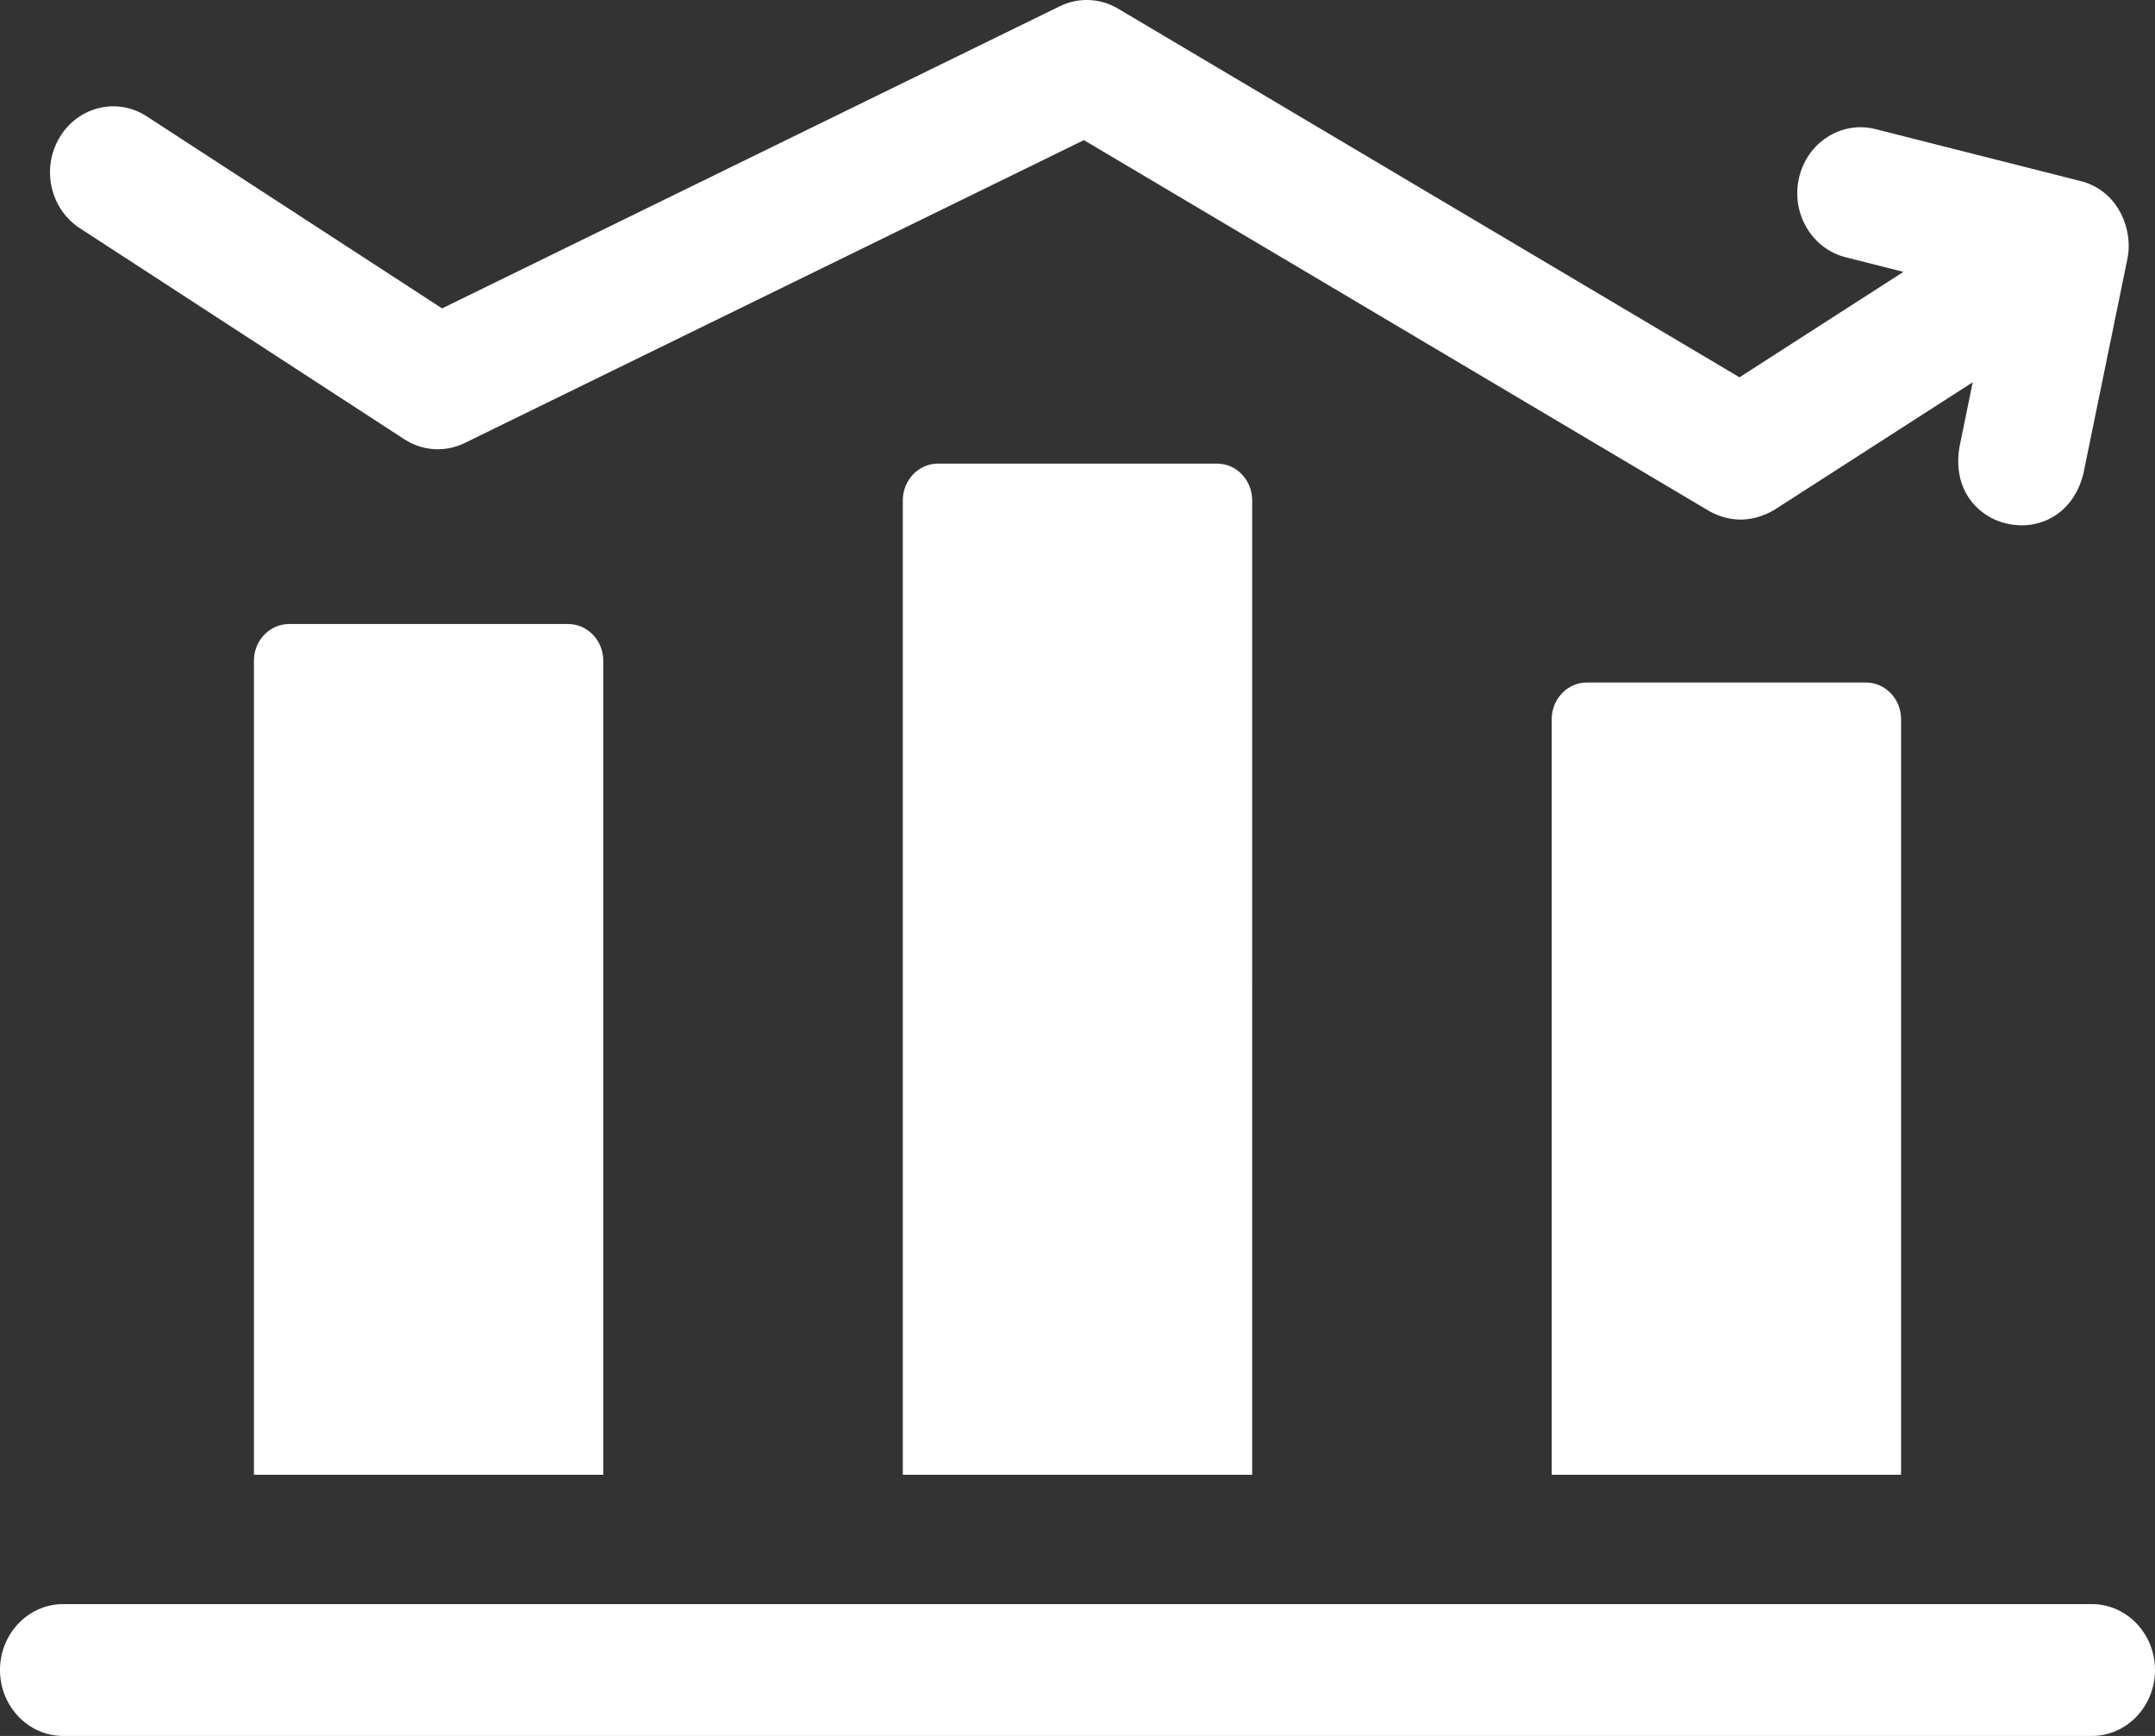 <?xml version="1.0" encoding="utf-8"?>
<!-- Generator: Adobe Illustrator 17.0.0, SVG Export Plug-In . SVG Version: 6.00 Build 0)  -->
<!DOCTYPE svg PUBLIC "-//W3C//DTD SVG 1.1//EN" "http://www.w3.org/Graphics/SVG/1.1/DTD/svg11.dtd">
<svg version="1.1" id="Layer_1" xmlns="http://www.w3.org/2000/svg" xmlns:xlink="http://www.w3.org/1999/xlink" x="0px" y="0px"
	 width="36px" height="29.001px" viewBox="0 0 36 29.001" enable-background="new 0 0 36 29.001" xml:space="preserve">
<rect x="0" y="0" width="36" height="29.001" fill="#333333" stroke="none"/>
<g>
	<path fill="#FFFFFF" d="M10.078,24.637H4.242V11.038c0-0.339,0.263-0.613,0.588-0.613h4.66c0.325,0,0.588,0.274,0.588,0.613V24.637
		z"/>
	<path fill="#FFFFFF" d="M20.918,24.637h-5.836V8.358c0-0.338,0.263-0.613,0.588-0.613h4.66c0.325,0,0.588,0.274,0.588,0.613V24.637
		z"/>
	<path fill="#FFFFFF" d="M31.758,24.637h-5.836V12.015c0-0.339,0.263-0.613,0.588-0.613h4.66c0.325,0,0.588,0.274,0.588,0.613
		V24.637z"/>
	<path fill="#FFFFFF" d="M34.943,29.001H1.057C0.473,29.001,0,28.507,0,27.899c0-0.608,0.473-1.101,1.057-1.101h33.886
		c0.584,0,1.057,0.493,1.057,1.101C36,28.507,35.527,29.001,34.943,29.001z"/>
	<path fill="#FFFFFF" d="M35.558,4.191c0.035-0.46-0.222-1.026-0.812-1.169l-3.415-0.865c-0.567-0.144-1.139,0.219-1.277,0.81
		c-0.138,0.591,0.21,1.187,0.777,1.33l0.966,0.245l-2.738,1.761L18.677,0.144c-0.299-0.177-0.661-0.192-0.972-0.04L7.385,5.152
		L2.452,1.944C1.957,1.621,1.305,1.779,0.996,2.295C0.687,2.811,0.838,3.49,1.333,3.812l5.421,3.526
		C7.059,7.536,7.438,7.56,7.763,7.401l10.344-5.06l10.451,6.2c0.272,0.149,0.651,0.226,1.078-0.02l3.319-2.135l-0.221,1.079
		c-0.243,1.435,1.706,1.842,2.067,0.46l0.733-3.576C35.542,4.3,35.546,4.307,35.558,4.191L35.558,4.191z"/>
</g>
</svg>
